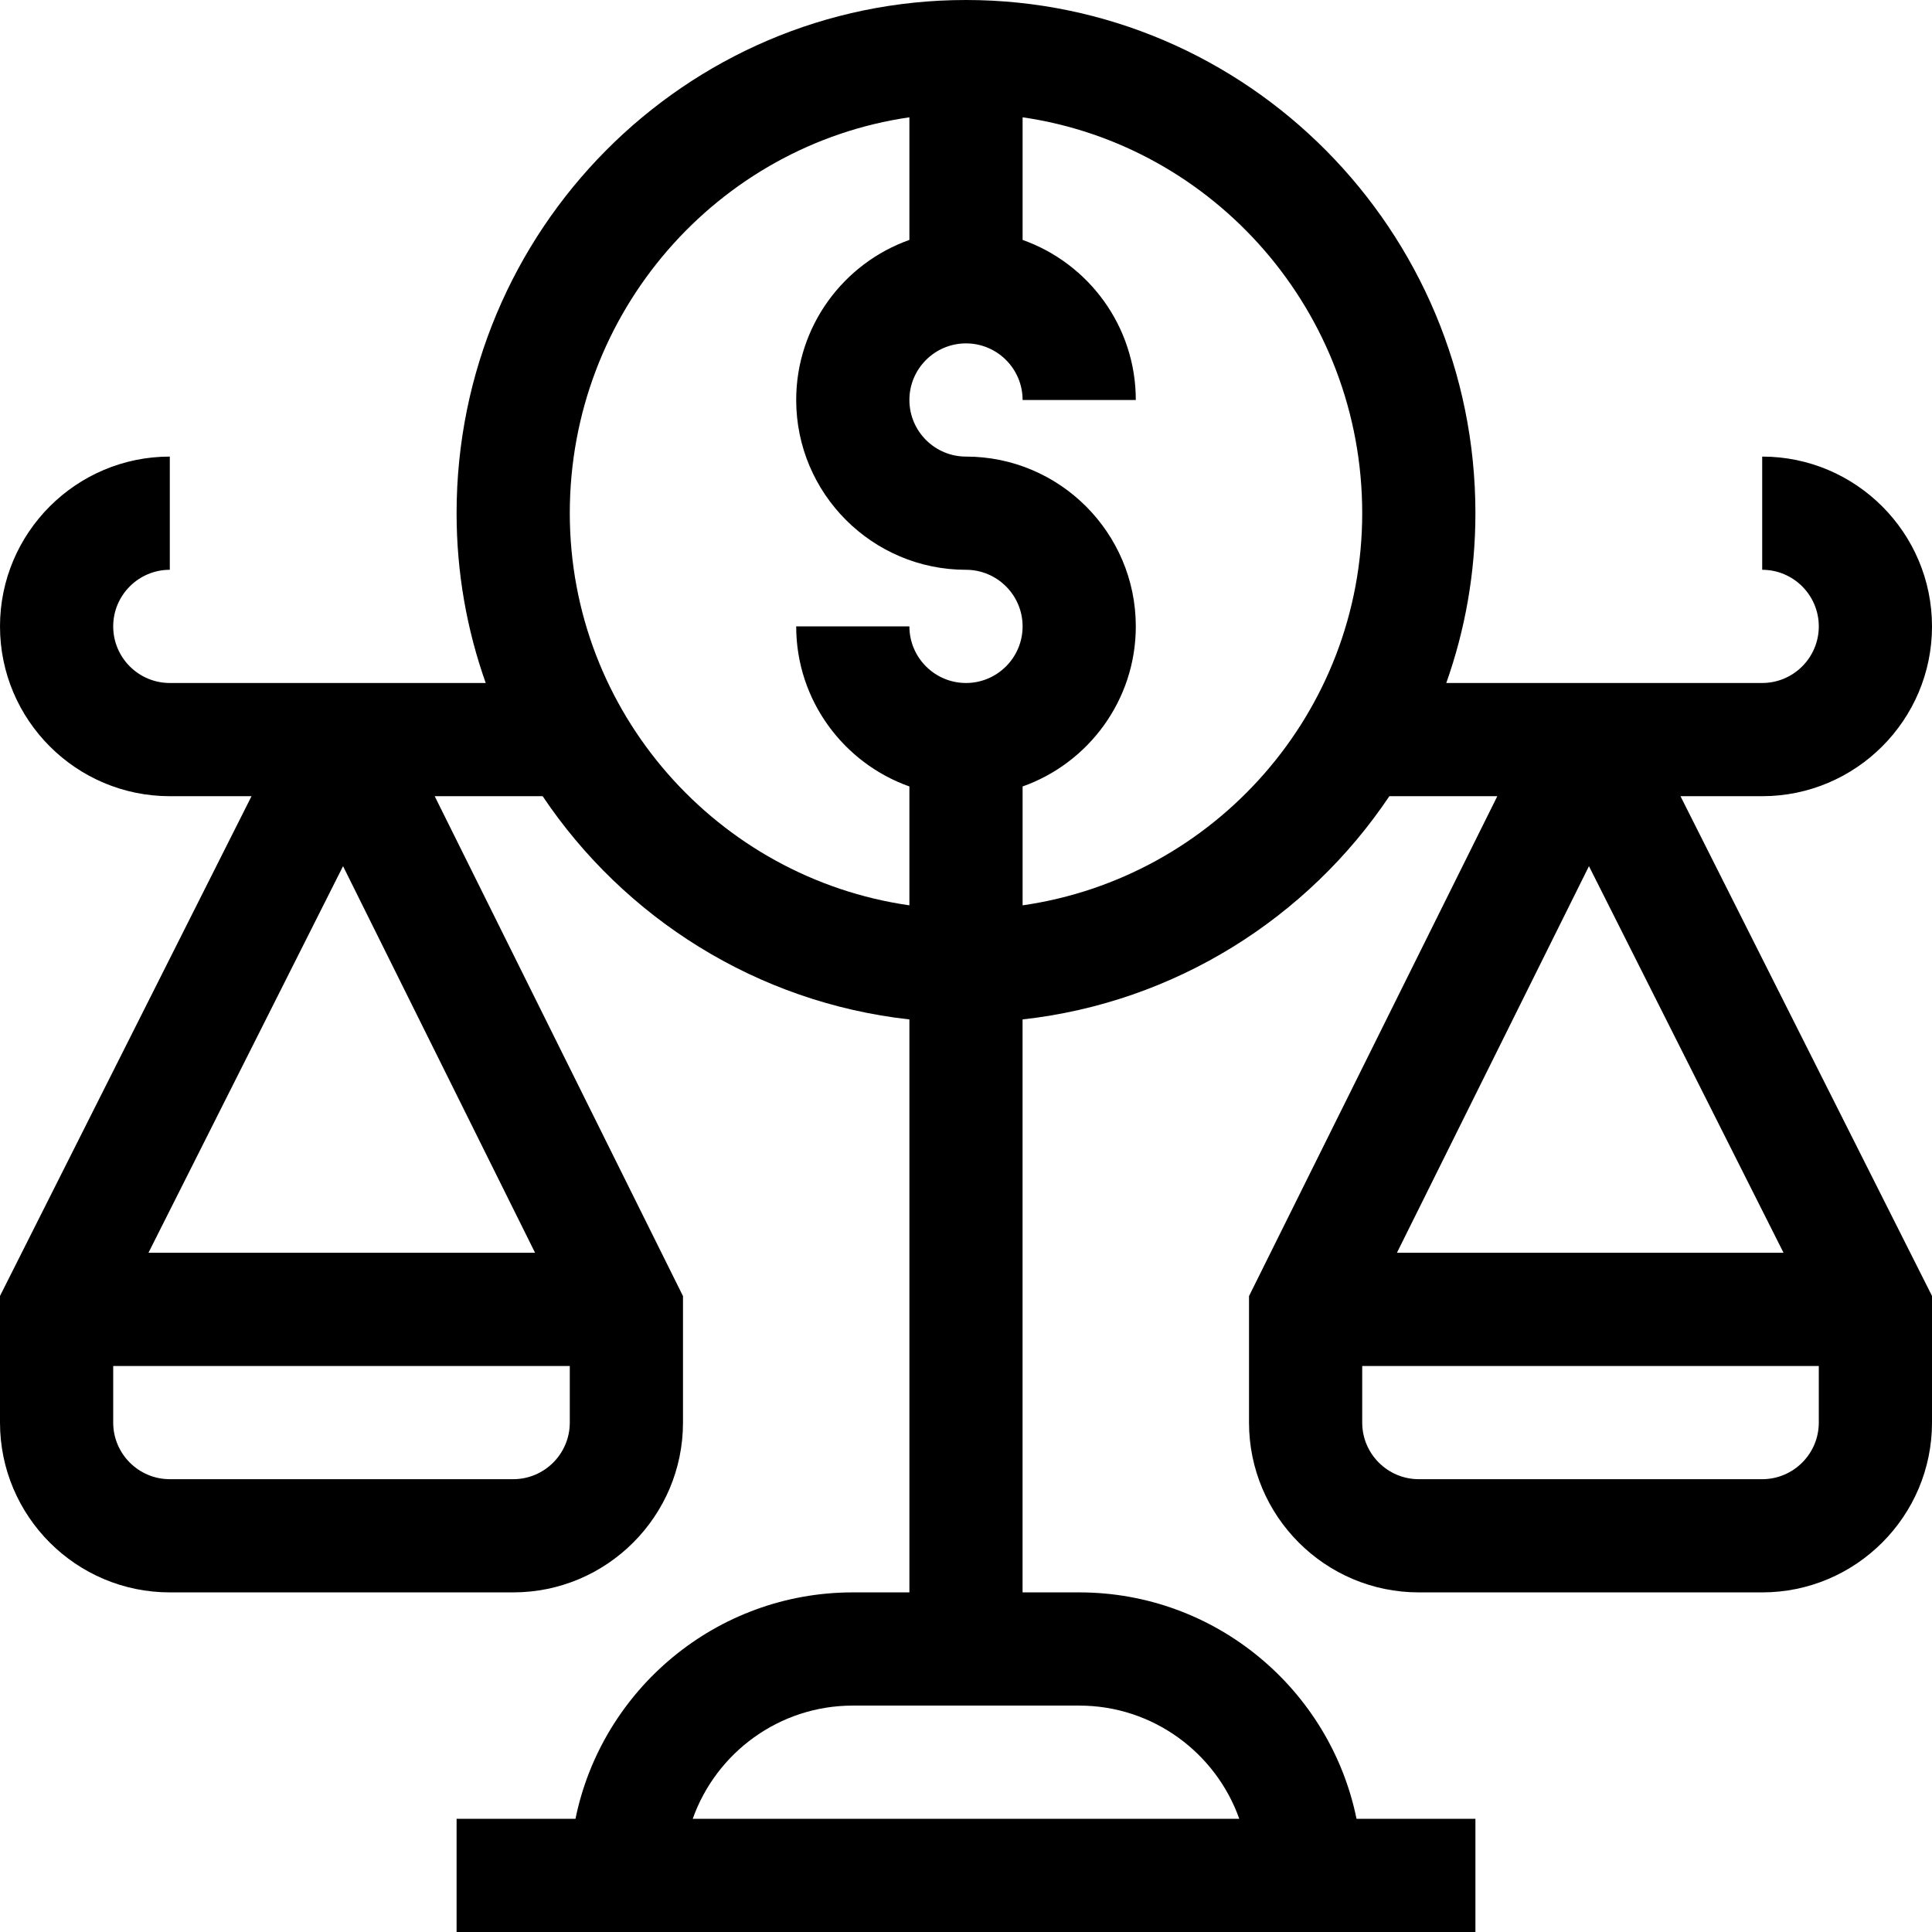 <svg  enable-background="new 0 0 512 512" height="40" viewBox="0 0 512 512" width="40" xmlns="http://www.w3.org/2000/svg"><g><path d="m512 166c0-24.813-20.187-45-45-45v30c8.271 0 15 6.729 15 15s-6.729 15-15 15c-18.383 0-65.162 0-83.722 0 4.994-14.082 7.722-29.228 7.722-45 0-74.991-60.561-136-135-136s-135 61.009-135 136c0 15.772 2.728 30.918 7.722 45-17.079 0-66.643 0-83.722 0-8.271 0-15-6.729-15-15s6.729-15 15-15v-30c-24.813 0-45 20.187-45 45s20.187 45 45 45h21.658l-66.658 132.438v33.562c0 24.813 20.187 45 45 45h91c24.813 0 45-20.187 45-45v-33.52l-65.801-132.48h28.607c21.615 32.229 56.736 54.669 97.195 59.162l-.001 151.838h-15c-36.219 0-66.522 25.808-73.491 60h-31.509v30h270v-30h-31.509c-6.968-34.192-37.271-60-73.491-60h-15.01v-151.838c40.459-4.494 75.589-26.933 97.204-59.162h28.607l-65.801 132.48v33.52c0 24.813 20.187 45 45 45h91c24.813 0 45-20.187 45-45v-33.562l-66.658-132.438h21.658c24.813 0 45-20.187 45-45zm-421.089 63.541 50.89 102.459h-102.459zm45.089 162.459h-91c-8.271 0-15-6.729-15-15v-15h121v15c0 8.271-6.729 15-15 15zm192.42 90h-144.84c6.192-17.458 22.865-30 42.42-30h60c19.555 0 36.228 12.542 42.42 30zm-177.42-346c0-53.308 39.184-97.543 90-104.914v32.494c-17.459 6.192-30 22.865-30 42.42 0 24.813 20.187 45 45 45 8.271 0 15 6.729 15 15s-6.729 15-15 15-15-6.729-15-15h-30c0 19.555 12.541 36.228 30 42.42v31.504c-50.816-7.301-90-51.119-90-103.924zm120 103.924v-31.504c17.459-6.192 30-22.865 30-42.42 0-24.813-20.187-45-45-45-8.271 0-15-6.729-15-15s6.729-15 15-15 15 6.729 15 15h30c0-19.555-12.541-36.228-30-42.42v-32.494c50.816 7.371 90 51.606 90 104.914 0 52.805-39.184 96.623-90 103.924zm150.089-10.383 51.568 102.459h-102.458zm45.911 162.459h-91c-8.271 0-15-6.729-15-15v-15h121v15c0 8.271-6.729 15-15 15z"/></g></svg>